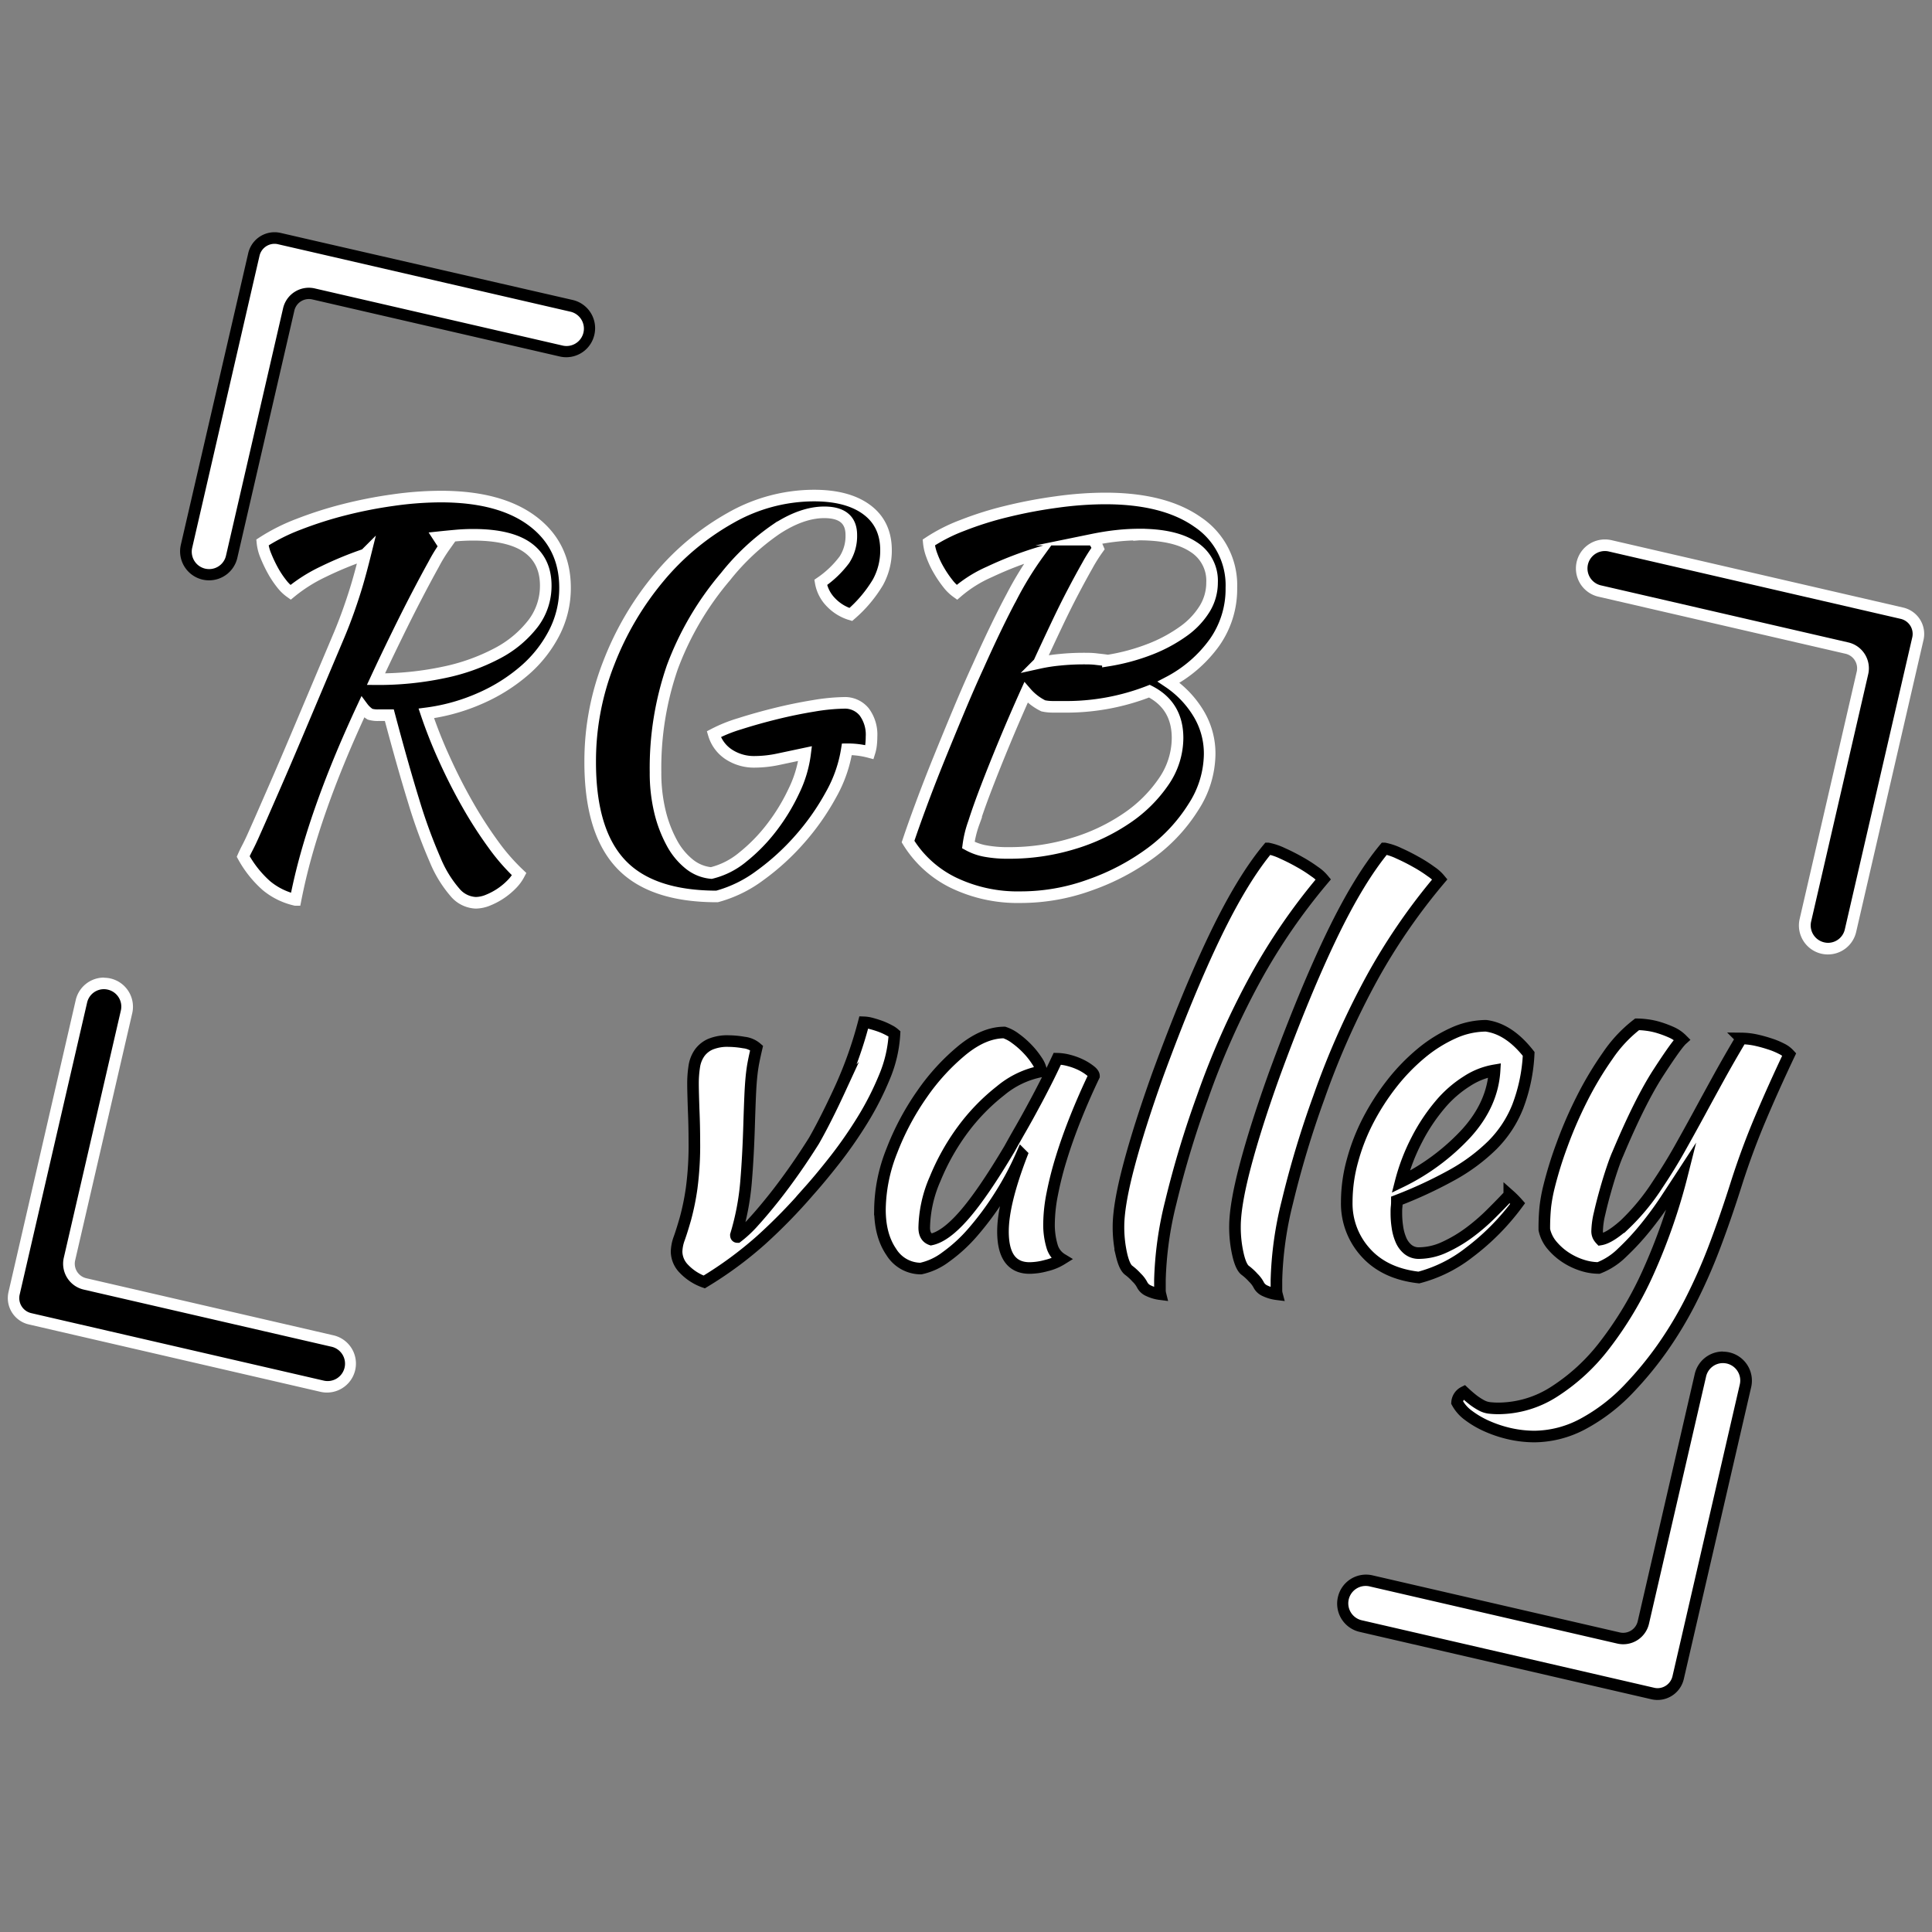 <svg id="Слой_1" data-name="Слой 1" xmlns="http://www.w3.org/2000/svg" viewBox="0 0 500 500"><rect x="0" y="0" width="500" height="500" fill="#808080" stroke="none"/><defs><style>.cls-1{stroke:#fff;}.cls-1,.cls-2{stroke-miterlimit:10;stroke-width:3px;}.cls-2,.cls-3{fill:#fff;}.cls-2{stroke:#000;}</style></defs><g id="logo-2" data-name="logo"><g id="logo__word"><g id="logo__rgb"><path id="logo__r" class="cls-1" d="M146.23,152.14a25.27,25.27,0,0,1-2.75,11.56,32.55,32.55,0,0,1-7.6,9.71,45,45,0,0,1-11.37,7.21,50.43,50.43,0,0,1-14.18,4A122.78,122.78,0,0,0,115,196.4q2.74,6.07,5.94,11.69a108,108,0,0,0,6.65,10.35,53.6,53.6,0,0,0,6.77,7.79,10.84,10.84,0,0,1-1.86,2.55,17.88,17.88,0,0,1-6.13,4.15,8.62,8.62,0,0,1-3.26.71,7.42,7.42,0,0,1-5.36-2.69,30.66,30.66,0,0,1-5.17-8.49,135.82,135.82,0,0,1-5.5-15.07q-2.86-9.27-6.32-22.3H97.94a7.19,7.19,0,0,1-2.17-.25,7.18,7.18,0,0,1-1.92-1.79Q90.4,190.46,87.72,197t-4.79,12.59q-2.12,6.06-3.71,11.75t-2.74,11.56a18,18,0,0,1-7.54-3.7,28.18,28.18,0,0,1-6-7.54c.34-.77.7-1.51,1.08-2.24s.88-1.74,1.47-3.06,1.34-3,2.24-5.05l3.57-8.17q2.24-5.12,5.37-12.52t7.6-18q2-4.72,3.51-8.31c1-2.38,1.86-4.66,2.62-6.83s1.47-4.34,2.11-6.52,1.3-4.66,2-7.47A93,93,0,0,0,83.57,148a40.55,40.55,0,0,0-8.37,5.3,10.71,10.71,0,0,1-2.36-2.3,24,24,0,0,1-2.24-3.39,35,35,0,0,1-1.79-3.77,11.88,11.88,0,0,1-.89-3.45,49.39,49.39,0,0,1,9.39-4.72,101.08,101.08,0,0,1,11.82-3.77,116.66,116.66,0,0,1,12.77-2.49,89,89,0,0,1,12.13-.9q15.33,0,23.77,6.33T146.23,152.14Zm-31.17-10.73a39.72,39.72,0,0,0-2.81,4.6q-1.92,3.45-4.41,8.23t-5.24,10.42q-2.75,5.61-5.3,11.11A81.46,81.46,0,0,0,114.93,174a51.88,51.88,0,0,0,13.92-5,28.15,28.15,0,0,0,9.14-7.67,16.07,16.07,0,0,0,3.25-9.77q0-6.39-4.6-9.77t-14.17-3.39c-1.45,0-2.9.06-4.35.19s-3,.28-4.6.45Z"/><path id="logo__g" class="cls-1" d="M218.4,181.9a6.43,6.43,0,0,1,5.24,2.32,9.85,9.85,0,0,1,1.91,6.44,19.51,19.51,0,0,1-.12,2.12,10,10,0,0,1-.39,1.87,21.79,21.79,0,0,0-5.87-.74,34.88,34.88,0,0,1-4.09,11.72A63,63,0,0,1,207,217.16a62.16,62.16,0,0,1-10.35,9.43A33,33,0,0,1,185.57,232q-17.12,0-25-8.51T152.74,197a69.37,69.37,0,0,1,4.85-25.53,78.71,78.71,0,0,1,12.91-21.95A66.18,66.18,0,0,1,189,134.07a43.76,43.76,0,0,1,21.65-5.82q8.8,0,13.73,3.7t4.92,10.48a17,17,0,0,1-2.11,8.3,34.2,34.2,0,0,1-7,8.3,11.75,11.75,0,0,1-5.11-3.12,9.66,9.66,0,0,1-2.68-5.18,26,26,0,0,0,6.13-5.87,11.28,11.28,0,0,0,1.79-6.39q0-5.88-7-5.88-5.74,0-12.33,4.29a60.32,60.32,0,0,0-13.22,12.34A78.17,78.17,0,0,0,174,172.68a79.87,79.87,0,0,0-4.35,27.17,42.58,42.58,0,0,0,1.15,10.23,33.1,33.1,0,0,0,3.07,8.06,17.77,17.77,0,0,0,4.53,5.5,10.55,10.55,0,0,0,5.69,2.3,20.19,20.19,0,0,0,8.17-4.15,43.92,43.92,0,0,0,7.48-7.67,50.81,50.81,0,0,0,5.74-9.45,30.8,30.8,0,0,0,2.88-9.65l-6.84,1.45a29.85,29.85,0,0,1-6.19.69,11.87,11.87,0,0,1-6.71-1.91,9.46,9.46,0,0,1-3.89-5.24,37.76,37.76,0,0,1,6.7-2.7q4.41-1.41,9.39-2.64c3.32-.82,6.58-1.48,9.77-2A52.09,52.09,0,0,1,218.4,181.9Z"/><path id="logo__b" class="cls-1" d="M318.68,152.14a24,24,0,0,1-4.35,14.11,33.91,33.91,0,0,1-11.88,10.29,25.84,25.84,0,0,1,7.73,8.11,20,20,0,0,1,2.88,10.54,25.59,25.59,0,0,1-4.16,13.6,43.33,43.33,0,0,1-11,11.88A59.92,59.92,0,0,1,282.14,229a52.44,52.44,0,0,1-18,3.19,38.32,38.32,0,0,1-17.44-3.77A28.29,28.29,0,0,1,235,217.8q1.28-3.84,3.38-9.52t4.66-12q2.56-6.32,5.18-12.58t4.91-11.24q4.86-10.86,8.69-18a88.69,88.69,0,0,1,7-11.37A93.4,93.4,0,0,0,256.08,148a33.16,33.16,0,0,0-8.43,5.3,10.93,10.93,0,0,1-2.36-2.3,28.27,28.27,0,0,1-2.3-3.39,22.7,22.7,0,0,1-1.79-3.77,13,13,0,0,1-.83-3.45A43.42,43.42,0,0,1,249,136a87.27,87.27,0,0,1,11.56-3.64,122.92,122.92,0,0,1,12.84-2.43A92.9,92.9,0,0,1,286,129q15.33,0,24,6.13A19.65,19.65,0,0,1,318.68,152.14ZM270,182.67a14.1,14.1,0,0,1-4.47-3.45Q262.6,185.73,260,192t-4.66,11.63q-2.06,5.35-3.32,9.32a27.27,27.27,0,0,0-1.41,5.75,14.44,14.44,0,0,0,4.28,1.53,31.52,31.52,0,0,0,6.19.51,56.32,56.32,0,0,0,16.61-2.42,50,50,0,0,0,13.92-6.58,35.75,35.75,0,0,0,9.59-9.52A20,20,0,0,0,304.75,191q0-8.43-7.28-12.13A58.86,58.86,0,0,1,275,182.92h-2.75A11.49,11.49,0,0,1,270,182.67Zm24.78-44.33a54.7,54.7,0,0,0-5.69.32q-3,.32-6.32,1a4.87,4.87,0,0,1,.83,1.08c.21.39.4.79.58,1.22a41.31,41.31,0,0,0-2.81,4.47q-1.67,2.94-3.71,6.83t-4.28,8.63q-2.24,4.72-4.53,9.7a43.49,43.49,0,0,1,5.3-.83,61.71,61.71,0,0,1,6.19-.32c1.11,0,2.2,0,3.26.13s2.11.22,3.13.39a53.34,53.34,0,0,0,11.05-3,38.91,38.91,0,0,0,8.5-4.6,20.12,20.12,0,0,0,5.49-5.81,12.91,12.91,0,0,0,1.91-6.77,10.3,10.3,0,0,0-4.85-9.26Q304,138.33,294.79,138.34Z"/></g><g id="logo__valley"><path id="logo__v" class="cls-2" d="M179.35,280.41a28.47,28.47,0,0,1,.32-4.34,8.28,8.28,0,0,1,1.34-3.51,6.82,6.82,0,0,1,2.81-2.3,11.4,11.4,0,0,1,4.73-.83,24.58,24.58,0,0,1,4,.38,6,6,0,0,1,3.26,1.41c-.34,1.45-.62,2.72-.83,3.83s-.38,2.32-.51,3.64-.24,2.9-.32,4.73-.17,4.19-.26,7.09q-.25,8.69-.83,15.52a66.08,66.08,0,0,1-2.61,13.6c0,.34.12.51.38.51a29.93,29.93,0,0,0,4.34-4.09c1.62-1.78,3.32-3.81,5.11-6.06s3.58-4.67,5.37-7.22,3.45-5.07,5-7.54q3.06-5.36,6.77-13.41a105.68,105.68,0,0,0,6.13-17.25,8.31,8.31,0,0,1,2,.32c.81.22,1.62.47,2.43.77a17.8,17.8,0,0,1,2.17,1,6,6,0,0,1,1.34.89,33.43,33.43,0,0,1-2.62,11.24,76.63,76.63,0,0,1-5.68,11.12,113.29,113.29,0,0,1-7,10.09q-3.7,4.73-6.77,8.17A142.64,142.64,0,0,1,197,320.91a98.79,98.79,0,0,1-14.75,10.86,13.49,13.49,0,0,1-5.24-3.39,6.47,6.47,0,0,1-1.91-4.41,10.62,10.62,0,0,1,.7-3.51q.71-2,1.6-5.11A64.26,64.26,0,0,0,179,307.5a84.11,84.11,0,0,0,.7-12q0-4.22-.19-8.5C179.42,284.14,179.35,282,179.35,280.41Z"/><path id="logo__a" class="cls-2" d="M273.63,274a12.55,12.55,0,0,1,3,.44,16.68,16.68,0,0,1,3.13,1.15,13.74,13.74,0,0,1,2.36,1.47q1,.77,1,1.41-2.56,5.36-4.73,10.79t-3.7,10.41a90.12,90.12,0,0,0-2.37,9.33,41.29,41.29,0,0,0-.83,7.54,19.6,19.6,0,0,0,.77,5.94,5.73,5.73,0,0,0,2.55,3.38,13.29,13.29,0,0,1-4,1.66,17,17,0,0,1-4.34.64q-6.9,0-6.9-9.45,0-7.29,4.86-19.93a78.39,78.39,0,0,1-5.88,11,77.15,77.15,0,0,1-6.77,9.1,40,40,0,0,1-7,6.42,16.43,16.43,0,0,1-6.45,3,9,9,0,0,1-7.67-4.3q-2.94-4.29-2.93-11a42.12,42.12,0,0,1,3.06-15.13,68.18,68.18,0,0,1,7.86-14.76,55.88,55.88,0,0,1,10.41-11.35q5.61-4.55,10.86-4.55a9.89,9.89,0,0,1,2.87,1.53,22.23,22.23,0,0,1,3.07,2.67,20.5,20.5,0,0,1,2.49,3.12,6.91,6.91,0,0,1,1.15,2.74,23.19,23.19,0,0,0-10.54,5,52.14,52.14,0,0,0-9.84,10.14A59,59,0,0,0,242,305.11a32.81,32.81,0,0,0-2.81,12.61c0,1.62.59,2.64,1.78,3.06q3.71-.76,8.56-6.32t11.75-17.18q1.27-2.31,2.88-5.11t3.26-5.88c1.1-2,2.19-4.11,3.25-6.19S272.69,276,273.63,274Z"/><path id="logo__l1" class="cls-2" d="M289.46,317.46q0-5.62,2.69-15.78T299.68,278q7.92-21.58,14.88-36t13.61-22.42a15.78,15.78,0,0,1,3.77,1.28q2.24,1,4.4,2.23a36.55,36.55,0,0,1,3.9,2.49,10.25,10.25,0,0,1,2.24,2A156.21,156.21,0,0,0,325,253a206.9,206.9,0,0,0-13.8,31A254.23,254.23,0,0,0,303,311.14a92,92,0,0,0-2.81,20.12v2.68a4.46,4.46,0,0,0,.13,1,10.13,10.13,0,0,1-3.06-.89,3.3,3.3,0,0,1-1.67-1.54,7.08,7.08,0,0,0-1.4-1.85,14.91,14.91,0,0,0-2-1.85q-1.15-.76-1.92-4A32.27,32.27,0,0,1,289.46,317.46Z"/><path id="logo__l2" class="cls-2" d="M319.61,317.46q0-5.62,2.68-15.78T329.83,278q7.92-21.58,14.88-36t13.6-22.42a15.63,15.63,0,0,1,3.77,1.28q2.24,1,4.41,2.23a36.55,36.55,0,0,1,3.9,2.49,10.14,10.14,0,0,1,2.23,2A157.48,157.48,0,0,0,355.12,253a207.93,207.93,0,0,0-13.79,31,251.93,251.93,0,0,0-8.18,27.15,92,92,0,0,0-2.81,20.12v2.68a4,4,0,0,0,.13,1,10.11,10.11,0,0,1-3.07-.89,3.31,3.31,0,0,1-1.66-1.54,7.32,7.32,0,0,0-1.4-1.85,14.34,14.34,0,0,0-2-1.85c-.76-.51-1.4-1.85-1.91-4A31.72,31.72,0,0,1,319.61,317.46Z"/><path id="logo__e" class="cls-2" d="M395.62,272.75a43.84,43.84,0,0,1-2.82,13.6,29.55,29.55,0,0,1-6.57,10,47.92,47.92,0,0,1-10.42,7.73,113.11,113.11,0,0,1-14.3,6.64c0,.51,0,1-.07,1.6s-.06,1.13-.06,1.72a23,23,0,0,0,.26,3.45,13,13,0,0,0,.89,3.32,6.39,6.39,0,0,0,1.79,2.49,4.43,4.43,0,0,0,2.94,1A16,16,0,0,0,374,322.7a35.41,35.41,0,0,0,6.32-3.77,51.16,51.16,0,0,0,5.62-4.86q2.63-2.61,4.66-4.79a24.61,24.61,0,0,1,2.17,2.18,61.44,61.44,0,0,1-12.58,12.71,35.85,35.85,0,0,1-13,6.45q-8.82-1-13.74-6.45a18.82,18.82,0,0,1-4.91-13.1,40.25,40.25,0,0,1,1.47-10.66,52.31,52.31,0,0,1,4.08-10.48,61.5,61.5,0,0,1,6.13-9.52,51.29,51.29,0,0,1,7.54-7.79,36.35,36.35,0,0,1,8.3-5.23,20.67,20.67,0,0,1,8.5-1.92Q390.51,266.24,395.62,272.75ZM386.8,277a18.79,18.79,0,0,0-7.15,2.81,29.66,29.66,0,0,0-7,6.13,47.56,47.56,0,0,0-5.94,8.94,51.4,51.4,0,0,0-4.22,11,57.09,57.09,0,0,0,17-12.59Q386.29,285.78,386.8,277Z"/><path id="logo__y" class="cls-2" d="M449.52,305.84q-2.94,9.32-5.87,17a141.74,141.74,0,0,1-6.26,14.12,99.94,99.94,0,0,1-7.16,11.88,90.84,90.84,0,0,1-8.43,10.28,47.14,47.14,0,0,1-12.13,9.39,27,27,0,0,1-12.52,3.26,29.37,29.37,0,0,1-6.33-.7,31.78,31.78,0,0,1-5.87-1.92,24.19,24.19,0,0,1-4.86-2.81,10,10,0,0,1-3-3.38,3.25,3.25,0,0,1,1.79-2.69c1,.94,1.87,1.66,2.55,2.18a16.65,16.65,0,0,0,2,1.27,5.7,5.7,0,0,0,2,.64,20.38,20.38,0,0,0,2.49.13,26.92,26.92,0,0,0,14.24-4.28,51.08,51.08,0,0,0,13.16-12.14,93.25,93.25,0,0,0,11.31-19,151.86,151.86,0,0,0,8.68-25q-1.66,2.55-4.09,6.24a89.82,89.82,0,0,1-5.36,7.33,65.33,65.33,0,0,1-6.07,6.56,17.66,17.66,0,0,1-6.07,3.95,14.25,14.25,0,0,1-4.28-.71,17.44,17.44,0,0,1-4.21-2,16.16,16.16,0,0,1-3.51-3.09,9.29,9.29,0,0,1-2.05-4.11,54.61,54.61,0,0,1,.26-5.94,41.09,41.09,0,0,1,.89-4.92,100.42,100.42,0,0,1,3.39-11,109.17,109.17,0,0,1,5.23-12.07,88.69,88.69,0,0,1,6.65-11.11,35,35,0,0,1,7.6-8.11,20.68,20.68,0,0,1,2.55.19,18.3,18.3,0,0,1,3.2.7,27.63,27.63,0,0,1,3.19,1.21,9.06,9.06,0,0,1,2.68,1.86q-1.41,1.27-6.13,8.55t-10.47,20.95c-.43.94-.94,2.3-1.54,4.09s-1.17,3.66-1.72,5.62-1.05,3.88-1.47,5.75a21.22,21.22,0,0,0-.64,4.47,2.93,2.93,0,0,0,.32,1.53,4,4,0,0,0,.57.77c1.54-.25,3.58-1.51,6.14-3.77a56.92,56.92,0,0,0,8.68-10.54q3.07-4.59,5.62-9.13t5.05-9.13q2.49-4.6,5.17-9.46t5.75-10a18.74,18.74,0,0,1,3.58.38,35.12,35.12,0,0,1,3.7,1,19.34,19.34,0,0,1,3.13,1.28,6.48,6.48,0,0,1,2,1.47q-4,8.43-7.41,16.48T449.52,305.84Z"/></g></g><g id="logo__frame-2" data-name="logo__frame"><g id="logo__bwCorners"><g id="logo__bwCorner2"><path d="M473.1,245.46a6.23,6.23,0,0,1-1.36-.15,6,6,0,0,1-4.5-7.2l14.77-64a5.38,5.38,0,0,0-4-6.44L414,153a6,6,0,0,1,1.35-11.85,5.6,5.6,0,0,1,1.35.16l75.52,17.43a5.51,5.51,0,0,1,4.12,6.6l-17.44,75.51a6,6,0,0,1-5.83,4.65Z"/><path class="cls-3" d="M415.38,142.61a4.44,4.44,0,0,1,1,.12l67.71,15.63,7.8,1.8a4,4,0,0,1,3,4.8l-1.8,7.79-15.64,67.72A4.46,4.46,0,0,1,473.1,244a4.38,4.38,0,0,1-1-.12,4.5,4.5,0,0,1-3.38-5.39l14.77-64a6.87,6.87,0,0,0-5.14-8.23l-64-14.76a4.5,4.5,0,0,1,1-8.89m0-3a7.5,7.5,0,0,0-1.68,14.81l63.95,14.77a3.86,3.86,0,0,1,2.9,4.63l-14.77,64a7.51,7.51,0,0,0,5.62,9,7.64,7.64,0,0,0,1.7.19,7.5,7.5,0,0,0,7.3-5.81L496,173.43l1.8-7.8a7,7,0,0,0-5.25-8.39l-7.79-1.8L417.07,139.8a7.55,7.55,0,0,0-1.69-.19Z"/></g><g id="logo__bwCorner1"><path d="M84.62,358.89a5.6,5.6,0,0,1-1.35-.16L7.75,341.3a5.51,5.51,0,0,1-4.12-6.6l17.44-75.51a6,6,0,0,1,5.84-4.65,6.21,6.21,0,0,1,1.35.15,6,6,0,0,1,4.5,7.2L18,325.84a5.39,5.39,0,0,0,4,6.44L86,347a6,6,0,0,1-1.35,11.85Z"/><path class="cls-3" d="M26.9,256a4.38,4.38,0,0,1,1,.12,4.5,4.5,0,0,1,3.38,5.39l-14.77,64a6.87,6.87,0,0,0,5.14,8.23l64,14.76a4.5,4.5,0,1,1-2,8.77L15.89,341.64l-7.8-1.8a4,4,0,0,1-3-4.8l1.8-7.79,15.64-67.72A4.46,4.46,0,0,1,26.9,256m0-3a7.5,7.5,0,0,0-7.3,5.81L4,326.57l-1.8,7.8a7,7,0,0,0,5.25,8.39l7.79,1.8L82.93,360.2a7.5,7.5,0,0,0,3.37-14.62L22.35,330.81a3.86,3.86,0,0,1-2.9-4.63l14.77-63.95a7.51,7.51,0,0,0-5.62-9,7.64,7.64,0,0,0-1.7-.19Z"/></g></g><g id="logo__bwCorner2-2" data-name="logo__bwCorner2"><path class="cls-3" d="M429,438.4a5.19,5.19,0,0,1-1.24-.15l-75.52-17.43A6,6,0,0,1,353.54,409a5.6,5.6,0,0,1,1.35.16l64,14.76a5.41,5.41,0,0,0,1.21.14,5.34,5.34,0,0,0,5.22-4.16L440,355.92a6,6,0,0,1,5.84-4.65,6.23,6.23,0,0,1,1.36.15,6,6,0,0,1,4.5,7.2L434.3,434.13A5.48,5.48,0,0,1,429,438.4Z"/><path d="M445.88,352.77h0a5,5,0,0,1,1,.11,4.5,4.5,0,0,1,3.38,5.4L434.64,426l-1.8,7.79A4,4,0,0,1,429,436.9a4,4,0,0,1-.91-.11l-7.79-1.8-67.72-15.63a4.5,4.5,0,1,1,2-8.77l63.95,14.76a6.84,6.84,0,0,0,8.23-5.14l14.77-63.95a4.46,4.46,0,0,1,4.37-3.49m0-3a7.5,7.5,0,0,0-7.3,5.81l-14.76,64a3.87,3.87,0,0,1-4.64,2.89l-63.95-14.76a7.46,7.46,0,0,0-9,5.62,7.49,7.49,0,0,0,5.62,9l67.71,15.64,7.8,1.8a7.16,7.16,0,0,0,1.58.18,7,7,0,0,0,6.81-5.43l1.8-7.8L453.2,359a7.51,7.51,0,0,0-5.62-9,7.64,7.64,0,0,0-1.7-.19Z"/></g><g id="logo__bwCorner1-2" data-name="logo__bwCorner1"><path class="cls-3" d="M54.12,148.73a6.23,6.23,0,0,1-1.36-.15,6,6,0,0,1-4.5-7.2L65.7,65.87a5.48,5.48,0,0,1,5.35-4.27,5.26,5.26,0,0,1,1.24.15l75.52,17.43A6,6,0,0,1,146.47,91a6.24,6.24,0,0,1-1.36-.16l-64-14.76A4.88,4.88,0,0,0,79.94,76a5.34,5.34,0,0,0-5.22,4.16L60,144.08A6,6,0,0,1,54.12,148.73Z"/><path d="M71.05,63.1a4,4,0,0,1,.91.11L79.75,65l67.72,15.63a4.5,4.5,0,1,1-2,8.77L81.49,74.65a6.84,6.84,0,0,0-8.23,5.14l-14.77,64a4.46,4.46,0,0,1-4.37,3.49,5,5,0,0,1-1-.11,4.5,4.5,0,0,1-3.38-5.4L65.36,74l1.8-7.79a4,4,0,0,1,3.89-3.11m0-3a7,7,0,0,0-6.81,5.43l-1.8,7.8L46.8,141a7.51,7.51,0,0,0,5.62,9h0a7.64,7.64,0,0,0,1.7.19,7.5,7.5,0,0,0,7.3-5.81l14.76-64a3.87,3.87,0,0,1,4.64-2.89l64,14.76a7.46,7.46,0,0,0,9-5.62,7.49,7.49,0,0,0-5.62-9L80.43,62.08l-7.8-1.8a7.16,7.16,0,0,0-1.58-.18Z"/></g></g></g></svg>